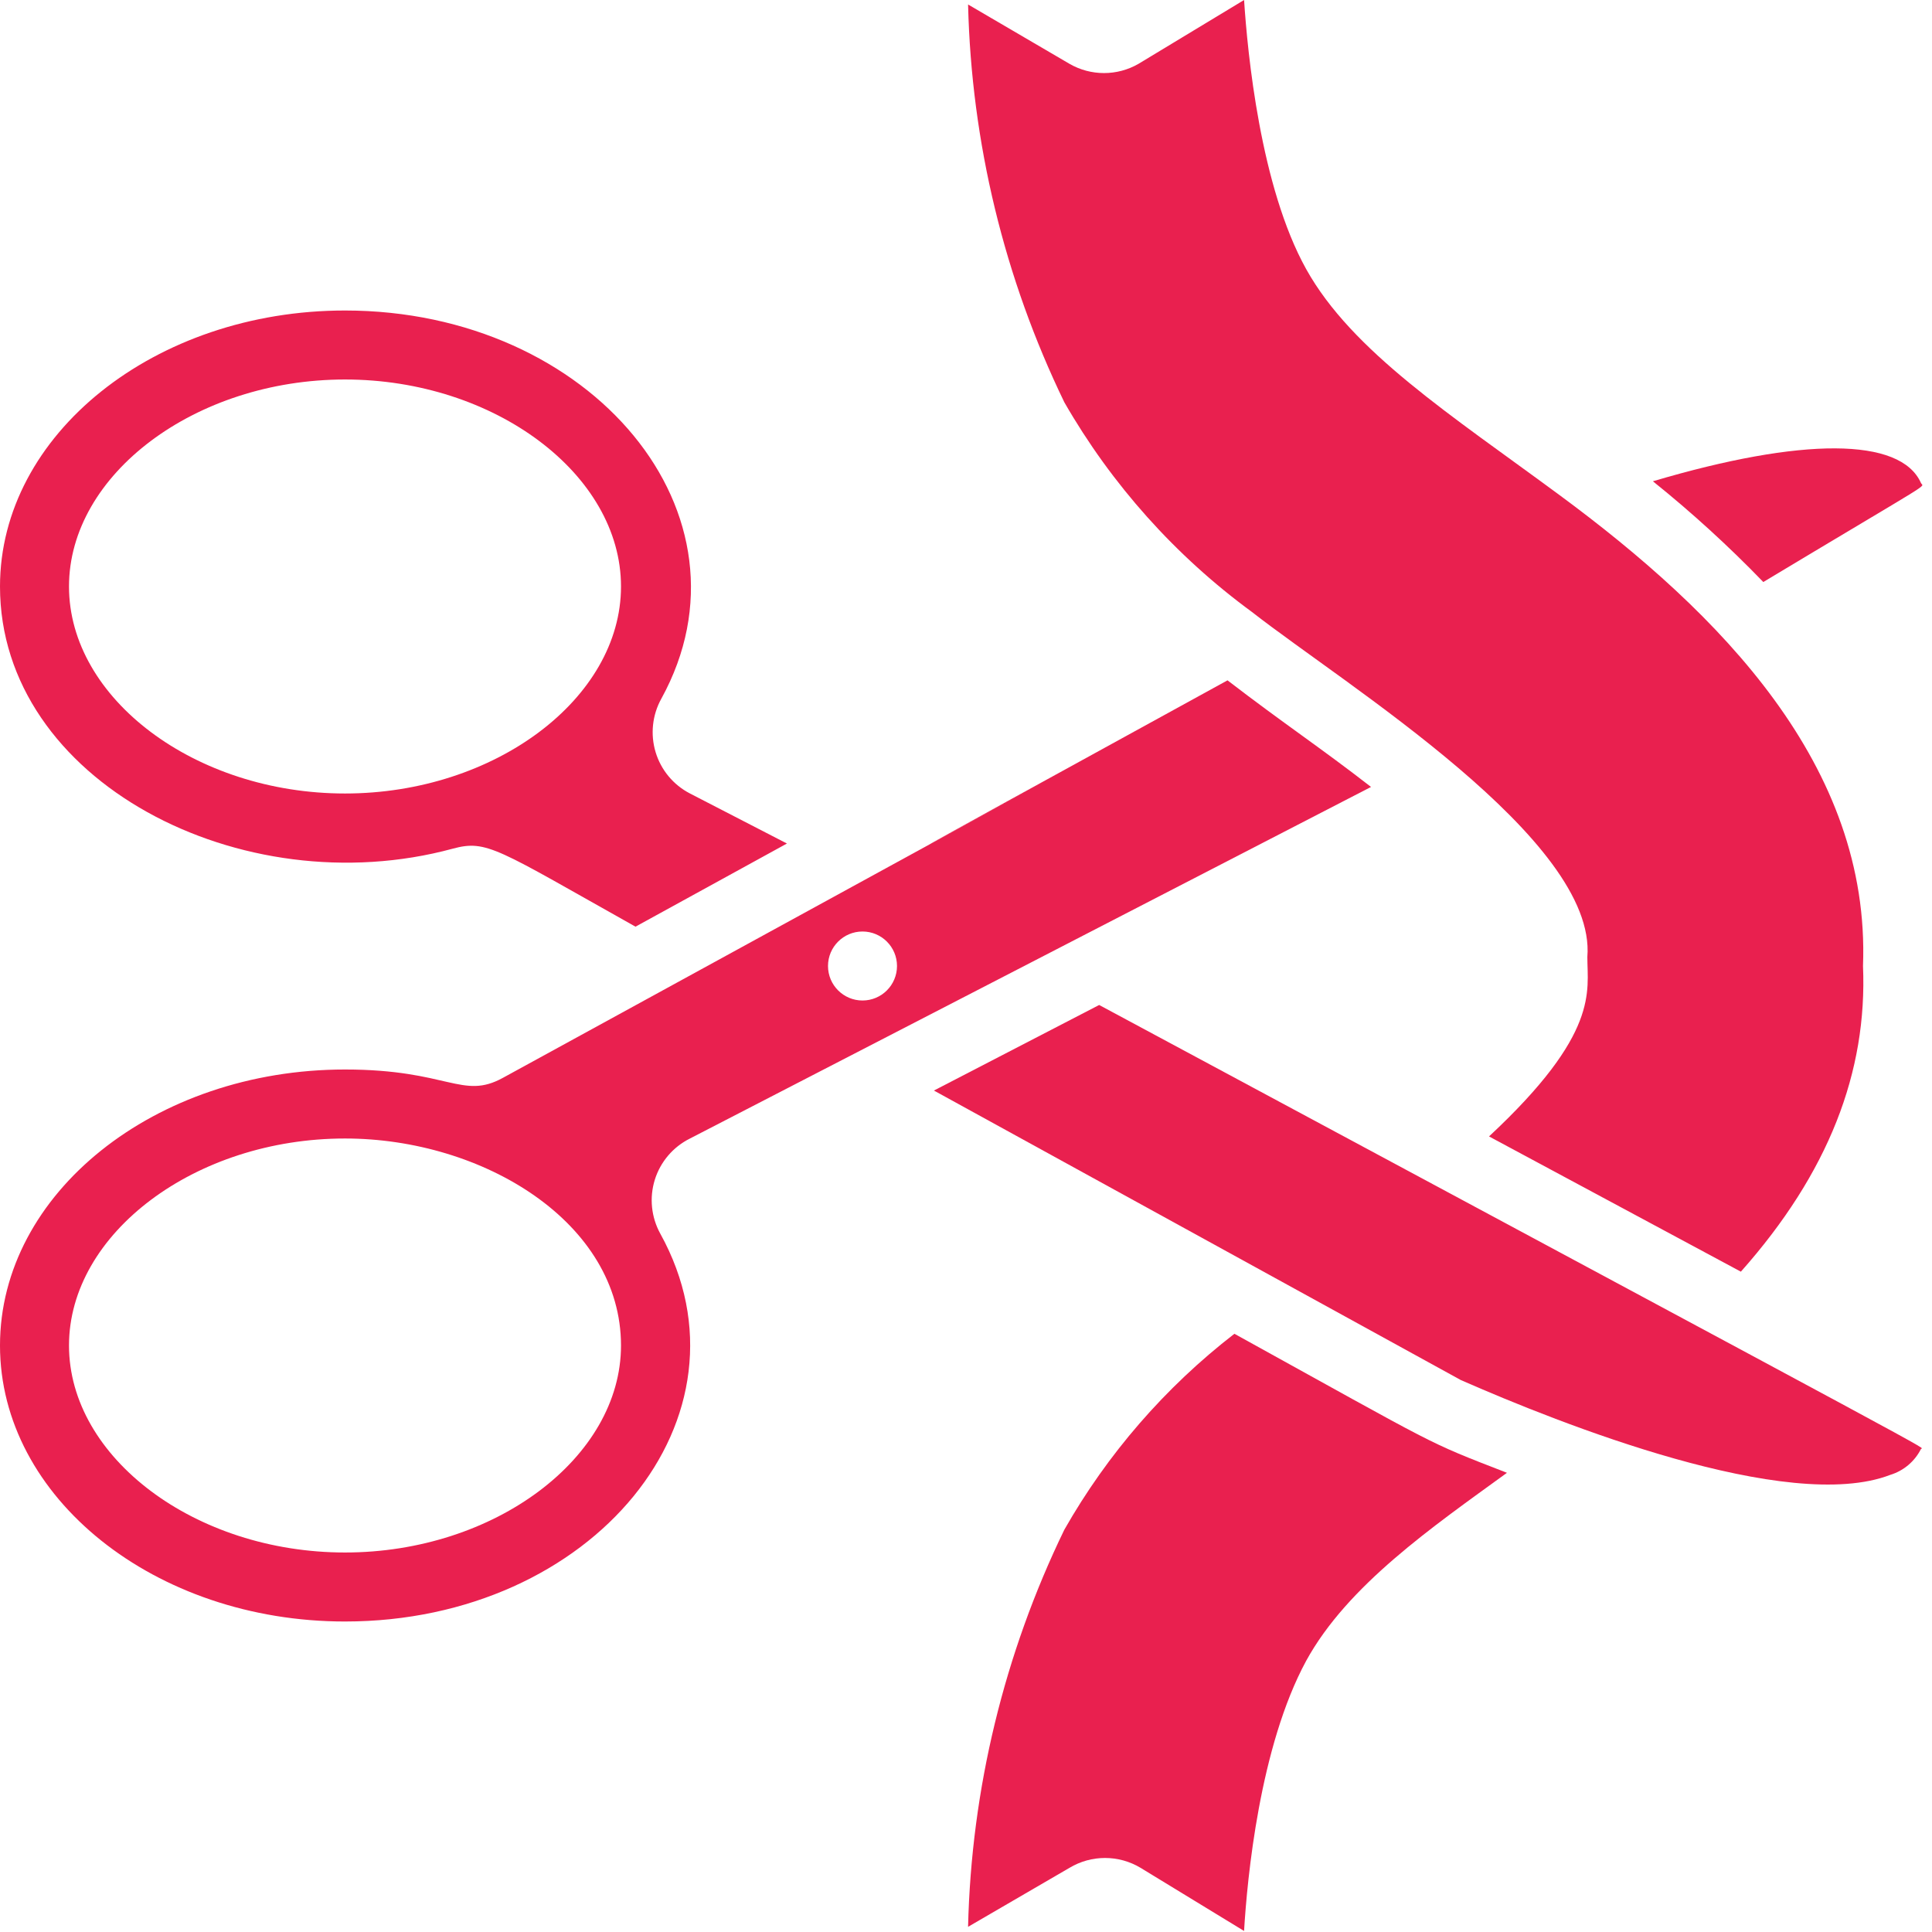 <svg fill="#e9204f" height="512" viewBox="0 0 56 56" width="512" xmlns="http://www.w3.org/2000/svg"><g id="002---Cutting-Ribbon"><path id="Shape" d="m13.12 24.6c1-.27 1.27 0 5.3 2.26l4.39-2.41-2.81-1.45c-.481-.248-.841-.681-.997-1.199-.156-.518-.096-1.078.167-1.551 2.93-5.33-2.02-11.25-9.17-11.25-5.51 0-10 3.59-10 8 0 5.64 7 9.26 13.12 7.6zm-3.12-13.6c4.34 0 8 2.75 8 6s-3.66 6-8 6-8-2.75-8-6 3.66-6 8-6z"/><path id="Shape" d="m36.29 17.74c2.71 2.12 10 6.6 9.72 10 0 1 .36 2.21-2.85 5.2l7.3 3.92c2.54-2.86 3.67-5.79 3.54-8.86.22-5.8-4.13-10.21-8.81-13.66-3.13-2.31-6-4.15-7.33-6.54s-1.7-6.27-1.8-7.8l-3.06 1.85c-.619.357-1.381.357-2 0l-2.94-1.72c.096 3.998 1.047 7.93 2.79 11.53 1.369 2.384 3.222 4.455 5.44 6.08z"/><path id="Shape" d="m51.11 16.87c5.13-3.08 4.63-2.72 4.57-2.87-.59-1.33-3.45-1.33-7.77-.05 1.127.905 2.196 1.88 3.2 2.92z"/><path id="Shape" d="m10 47c7.19 0 12.07-5.94 9.14-11.24-.264-.478-.322-1.043-.16-1.564.162-.521.531-.953 1.02-1.196l19.74-10.19c-1.44-1.12-2.52-1.83-4.16-3.09-24.29 13.33 14.34-7.82-21 11.52-1.18.65-1.58-.24-4.58-.24-5.51 0-10 3.59-10 8s4.49 8 10 8zm15-20c.552 0 1 .448 1 1s-.448 1-1 1-1-.448-1-1 .448-1 1-1zm-15 6c4 0 8 2.43 8 6 0 3.25-3.66 6-8 6s-8-2.75-8-6 3.66-6 8-6z"/><path id="Shape" d="m54.79 42.75c.387-.118.708-.389.89-.75 0-.1 1.85.92-23.82-12.87l-4.79 2.48 15.27 8.39c2.89 1.27 9.49 3.89 12.45 2.75z"/><path id="Shape" d="m35.78 38.66c-2.003 1.549-3.678 3.479-4.93 5.68-1.743 3.593-2.695 7.518-2.79 11.51l2.94-1.71c.634-.381 1.426-.381 2.06 0l3 1.83c.09-1.52.45-5.34 1.8-7.83 1.2-2.19 3.66-3.88 5.82-5.45-2.42-.94-1.85-.69-7.9-4.03z"/></g></svg>